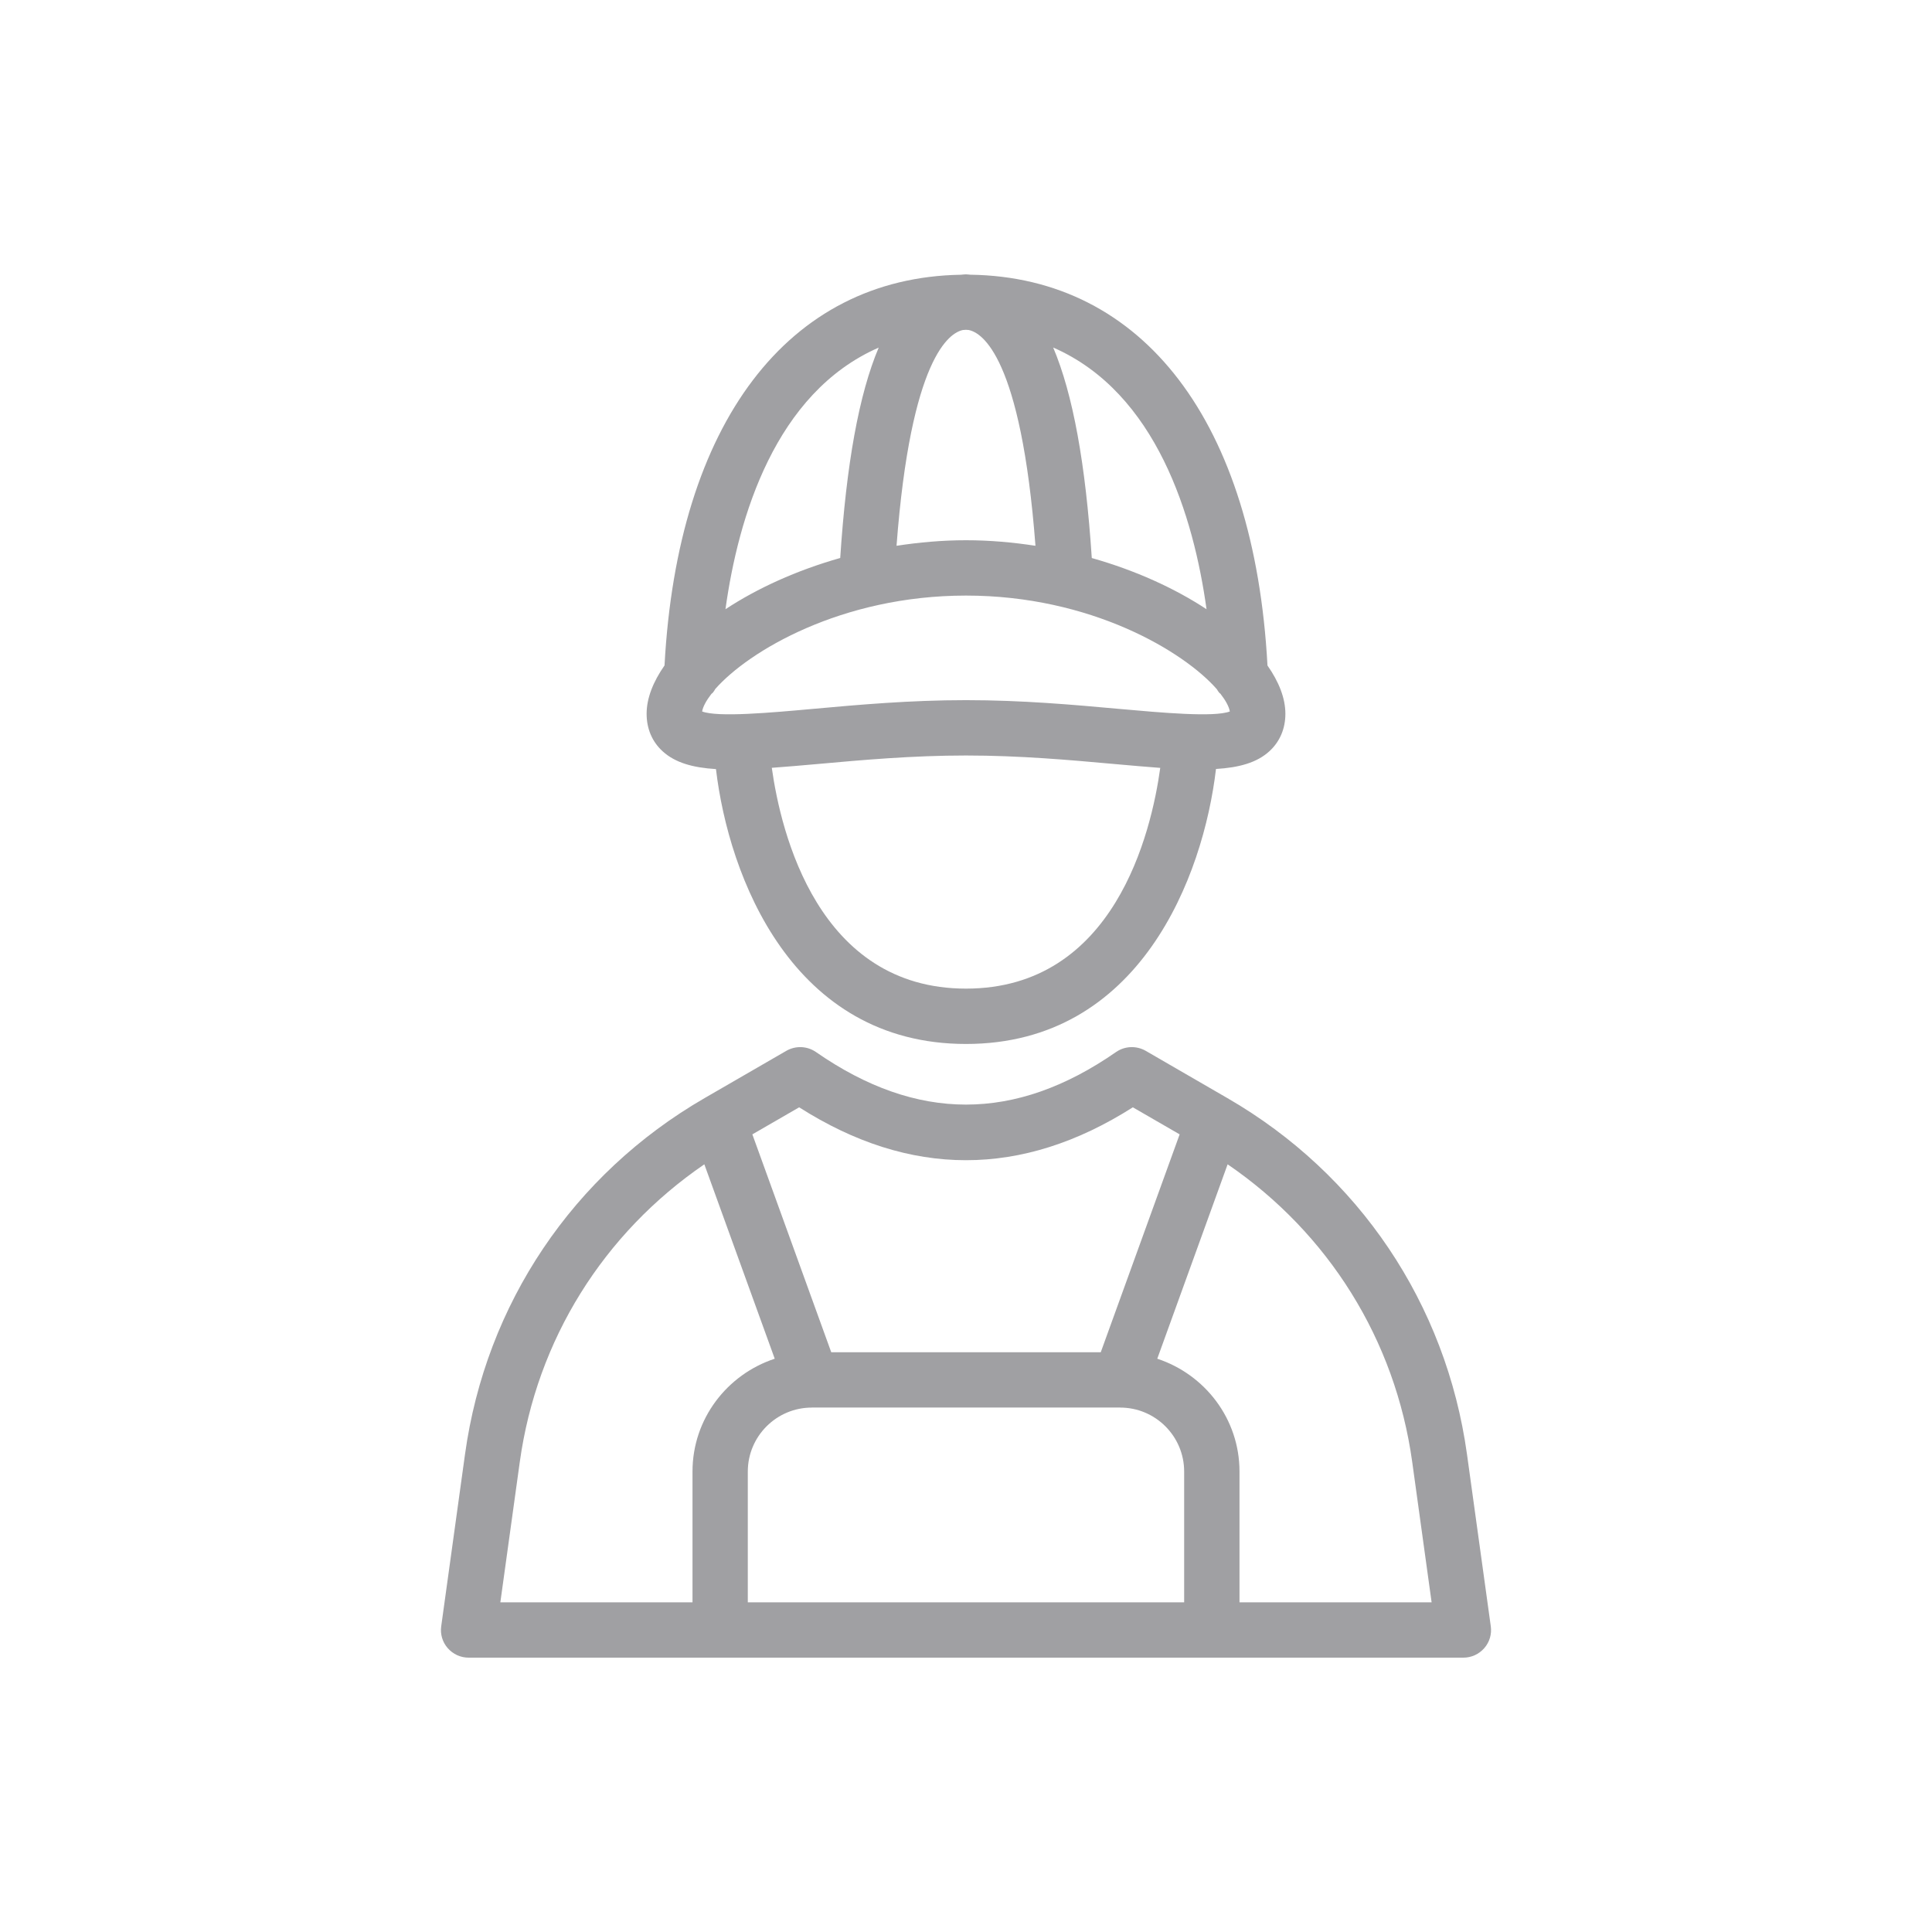 <svg width="48" height="48" viewBox="0 0 48 48" fill="none" xmlns="http://www.w3.org/2000/svg">
<path d="M11.553 36.132L10.962 40.403C10.934 40.6 10.993 40.799 11.124 40.948C11.255 41.098 11.444 41.184 11.643 41.184H17.892H30.107H36.358C36.556 41.184 36.745 41.098 36.876 40.948C37.007 40.799 37.066 40.6 37.038 40.403L36.447 36.132C35.929 32.395 33.76 29.169 30.494 27.282L28.464 26.107C28.233 25.975 27.946 25.986 27.727 26.138C25.22 27.878 22.781 27.879 20.273 26.138C20.054 25.986 19.768 25.975 19.537 26.107L17.505 27.282C14.24 29.17 12.069 32.395 11.553 36.132ZM18.579 39.809V36.56C18.579 35.684 19.292 34.971 20.168 34.971C20.169 34.971 20.169 34.971 20.169 34.971C20.17 34.971 20.171 34.97 20.172 34.97H27.829C27.829 34.97 27.83 34.971 27.831 34.971C27.831 34.971 27.831 34.971 27.832 34.971C28.708 34.971 29.42 35.684 29.42 36.56V39.809H18.579ZM35.086 36.321L35.568 39.809H30.795V36.56C30.795 35.249 29.934 34.147 28.752 33.757L30.5 28.927C33.003 30.639 34.665 33.283 35.086 36.321ZM19.855 27.511C22.607 29.263 25.392 29.263 28.145 27.511L29.308 28.183L27.348 33.596H20.652L18.692 28.183L19.855 27.511ZM17.499 28.927L19.248 33.757C18.066 34.147 17.205 35.249 17.205 36.56V39.809H12.431L12.914 36.321C13.335 33.284 14.997 30.639 17.499 28.927Z" fill="#A0A0A3"/>
<path d="M24 25.937C28.317 25.937 29.896 21.78 30.211 19.105C30.788 19.07 31.227 18.948 31.537 18.665C31.797 18.427 31.935 18.105 31.935 17.733C31.935 17.346 31.773 16.938 31.49 16.534C31.165 10.5 28.41 6.884 24.105 6.825C24.068 6.823 24.034 6.816 23.996 6.816C23.955 6.816 23.916 6.823 23.876 6.826C19.582 6.895 16.834 10.508 16.51 16.533C16.227 16.938 16.065 17.346 16.065 17.733C16.065 18.105 16.202 18.427 16.462 18.665C16.773 18.949 17.21 19.072 17.788 19.108C18.104 21.782 19.683 25.937 24 25.937ZM24 24.562C20.325 24.562 19.401 20.686 19.175 19.076C19.526 19.051 19.903 19.018 20.321 18.981C21.419 18.882 22.663 18.77 24 18.77C25.337 18.77 26.581 18.882 27.678 18.981C28.095 19.018 28.476 19.052 28.826 19.078C28.604 20.687 27.686 24.562 24 24.562ZM29.976 15.136C29.191 14.619 28.215 14.172 27.125 13.864C26.972 11.53 26.658 9.795 26.166 8.634C28.739 9.758 29.658 12.845 29.976 15.136ZM23.924 8.199C23.951 8.199 23.973 8.194 24 8.194C24.023 8.194 24.043 8.199 24.066 8.199C24.395 8.262 25.368 8.863 25.726 13.56C25.165 13.474 24.588 13.422 24 13.422C23.412 13.422 22.835 13.474 22.274 13.56C22.63 8.874 23.594 8.265 23.924 8.199ZM21.831 8.636C21.34 9.796 21.028 11.531 20.875 13.863C19.785 14.172 18.809 14.619 18.024 15.136C18.342 12.845 19.26 9.76 21.831 8.636ZM17.676 17.238C17.686 17.228 17.698 17.224 17.707 17.213C17.734 17.182 17.752 17.151 17.77 17.119C18.595 16.18 20.901 14.797 24 14.797C27.105 14.797 29.413 16.186 30.234 17.125C30.252 17.154 30.267 17.184 30.293 17.213C30.3 17.223 30.312 17.226 30.32 17.234C30.451 17.403 30.535 17.556 30.555 17.676C30.168 17.825 28.864 17.707 27.801 17.612C26.675 17.51 25.399 17.395 24 17.395C22.601 17.395 21.324 17.51 20.198 17.612C19.137 17.708 17.832 17.825 17.444 17.676C17.464 17.557 17.547 17.406 17.676 17.238Z" fill="#A0A0A3"/>
</svg>
